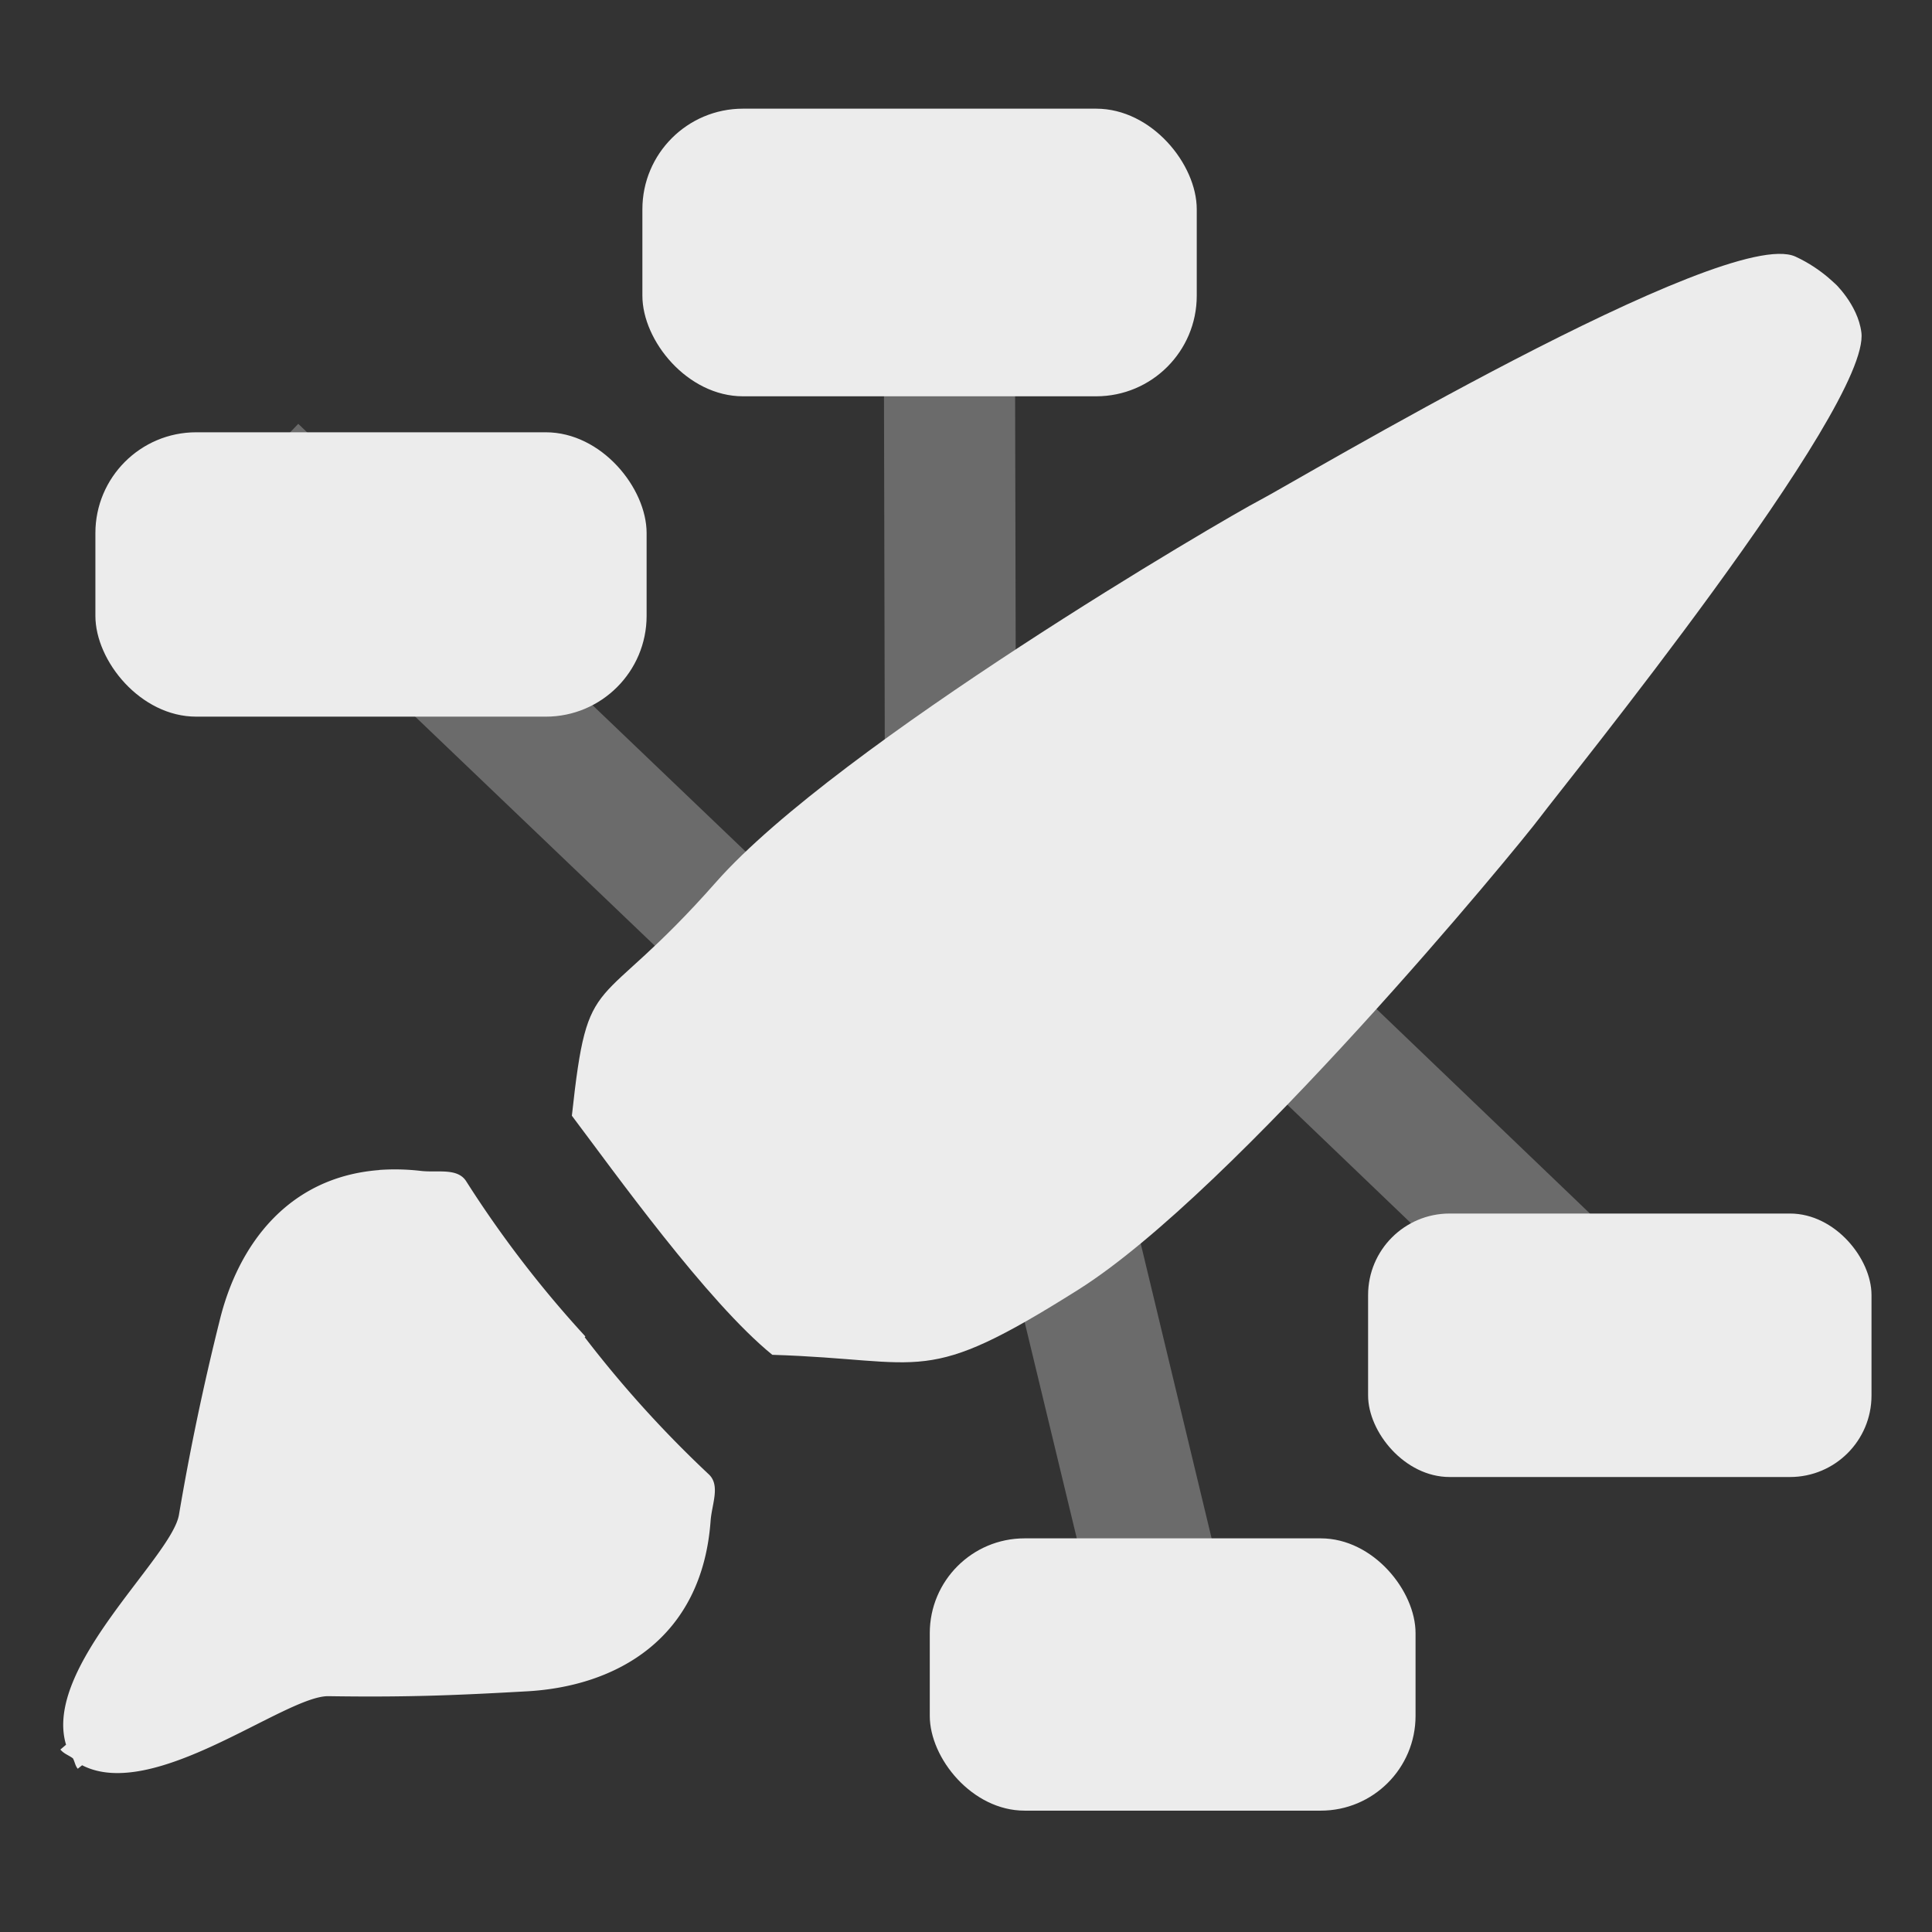 <svg xmlns="http://www.w3.org/2000/svg" width="16" height="16">
    <rect width="100%" height="100%" fill="#333333" stroke="none"/>
    <defs>
        <linearGradient id="arrongin" x1="0%" x2="0%" y1="0%" y2="100%">
            <stop offset="0%" style="stop-color:#dd9b44;stop-opacity:1"/>
            <stop offset="100%" style="stop-color:#ad6c16;stop-opacity:1"/>
        </linearGradient>
        <linearGradient id="aurora" x1="0%" x2="0%" y1="0%" y2="100%">
            <stop offset="0%" style="stop-color:#09d4df;stop-opacity:1"/>
            <stop offset="100%" style="stop-color:#9269f4;stop-opacity:1"/>
        </linearGradient>
        <linearGradient id="cyberneon" x1="0%" x2="0%" y1="0%" y2="100%">
            <stop offset="0" style="stop-color:#0abdc6;stop-opacity:1"/>
            <stop offset="1" style="stop-color:#ea00d9;stop-opacity:1"/>
        </linearGradient>
        <linearGradient id="fitdance" x1="0%" x2="0%" y1="0%" y2="100%">
            <stop offset="0%" style="stop-color:#1ad6ab;stop-opacity:1"/>
            <stop offset="100%" style="stop-color:#329db6;stop-opacity:1"/>
        </linearGradient>
        <linearGradient id="oomox" x1="0%" x2="0%" y1="0%" y2="100%">
            <stop offset="0%" style="stop-color:#efefe7;stop-opacity:1"/>
            <stop offset="100%" style="stop-color:#8f8f8b;stop-opacity:1"/>
        </linearGradient>
        <linearGradient id="rainblue" x1="0%" x2="0%" y1="0%" y2="100%">
            <stop offset="0%" style="stop-color:#00f260;stop-opacity:1"/>
            <stop offset="100%" style="stop-color:#0575e6;stop-opacity:1"/>
        </linearGradient>
        <linearGradient id="sunrise" x1="0%" x2="0%" y1="0%" y2="100%">
            <stop offset="0%" style="stop-color:#ff8501;stop-opacity:1"/>
            <stop offset="100%" style="stop-color:#ffcb01;stop-opacity:1"/>
        </linearGradient>
        <linearGradient id="telinkrin" x1="0%" x2="0%" y1="0%" y2="100%">
            <stop offset="0%" style="stop-color:#b2ced6;stop-opacity:1"/>
            <stop offset="100%" style="stop-color:#6da5b7;stop-opacity:1"/>
        </linearGradient>
        <linearGradient id="60spsycho" x1="0%" x2="0%" y1="0%" y2="100%">
            <stop offset="0%" style="stop-color:#df5940;stop-opacity:1"/>
            <stop offset="25%" style="stop-color:#d8d15f;stop-opacity:1"/>
            <stop offset="50%" style="stop-color:#e9882a;stop-opacity:1"/>
            <stop offset="100%" style="stop-color:#279362;stop-opacity:1"/>
        </linearGradient>
        <linearGradient id="90ssummer" x1="0%" x2="0%" y1="0%" y2="100%">
            <stop offset="0%" style="stop-color:#f618c7;stop-opacity:1"/>
            <stop offset="20%" style="stop-color:#94ffab;stop-opacity:1"/>
            <stop offset="50%" style="stop-color:#fbfd54;stop-opacity:1"/>
            <stop offset="100%" style="stop-color:#0f83ae;stop-opacity:1"/>
        </linearGradient>
        <style id="current-color-scheme" type="text/css">
            .ColorScheme-Text{color:#ececec}
        </style>
    </defs>
    <path fill="currentColor" class="ColorScheme-Text" opacity=".3" d="m9.783 6.807-.75.781 4.36 4.179.751-.781z"/>
    <rect fill="currentColor" class="ColorScheme-Text" width="4.169" height="2.182" x="11.33" y="10.05" ry=".675"/>
    <path fill="currentColor" class="ColorScheme-Text" opacity=".3" d="m7.318 2.07.01 4.392h1.086l-.01-4.391Z"/>
    <rect fill="currentColor" class="ColorScheme-Text" width="4.591" height="2.382" x="5.32" y=".9" ry=".833"/>
    <path fill="currentColor" class="ColorScheme-Text" opacity=".3" d="m9.134 8.998-1.055.264 1.176 4.878 1.055-.253ZM2.47 3.51l-.75.782L6.09 8.47l.751-.781Z"/>
    <rect fill="currentColor" class="ColorScheme-Text" width="4.565" height="2.355" x=".79" y="3.58" ry=".835"/>
    <path fill="currentColor" class="ColorScheme-Text" fill-rule="evenodd" d="M15.237 2.391s-.137-.16-.368-.266c-.577-.264-4.151 1.87-4.437 2.018-.286.148-3.494 2.022-4.5 3.16-1.005 1.14-1.06.683-1.196 1.937.347.46 1.12 1.542 1.66 1.98 1.29.04 1.241.275 2.535-.54 1.294-.816 3.636-3.66 3.826-3.915.19-.256 2.74-3.396 2.658-4.013-.03-.233-.228-.414-.228-.414"/>
    <rect fill="currentColor" class="ColorScheme-Text" width="4.023" height="2.255" x="7.7" y="12.74" ry=".785"/>
    <path fill="currentColor" class="ColorScheme-Text" fill-rule="evenodd" d="M3.14 9.69c-.756.058-1.17.622-1.322 1.251a21.19 21.19 0 0 0-.336 1.604c-.06.354-1.129 1.263-.935 1.904l-.047.04c.03.036.07.047.104.073.016.029.018.06.04.086l.036-.029c.595.307 1.681-.577 2.04-.572.662.01 1.069-.008 1.64-.04.738-.04 1.454-.431 1.525-1.413.01-.137.083-.294-.016-.385a9.422 9.422 0 0 1-1.027-1.135l.006-.006a9.176 9.176 0 0 1-.987-1.285c-.072-.114-.239-.07-.375-.086a1.85 1.85 0 0 0-.345-.008z"/>
</svg>
